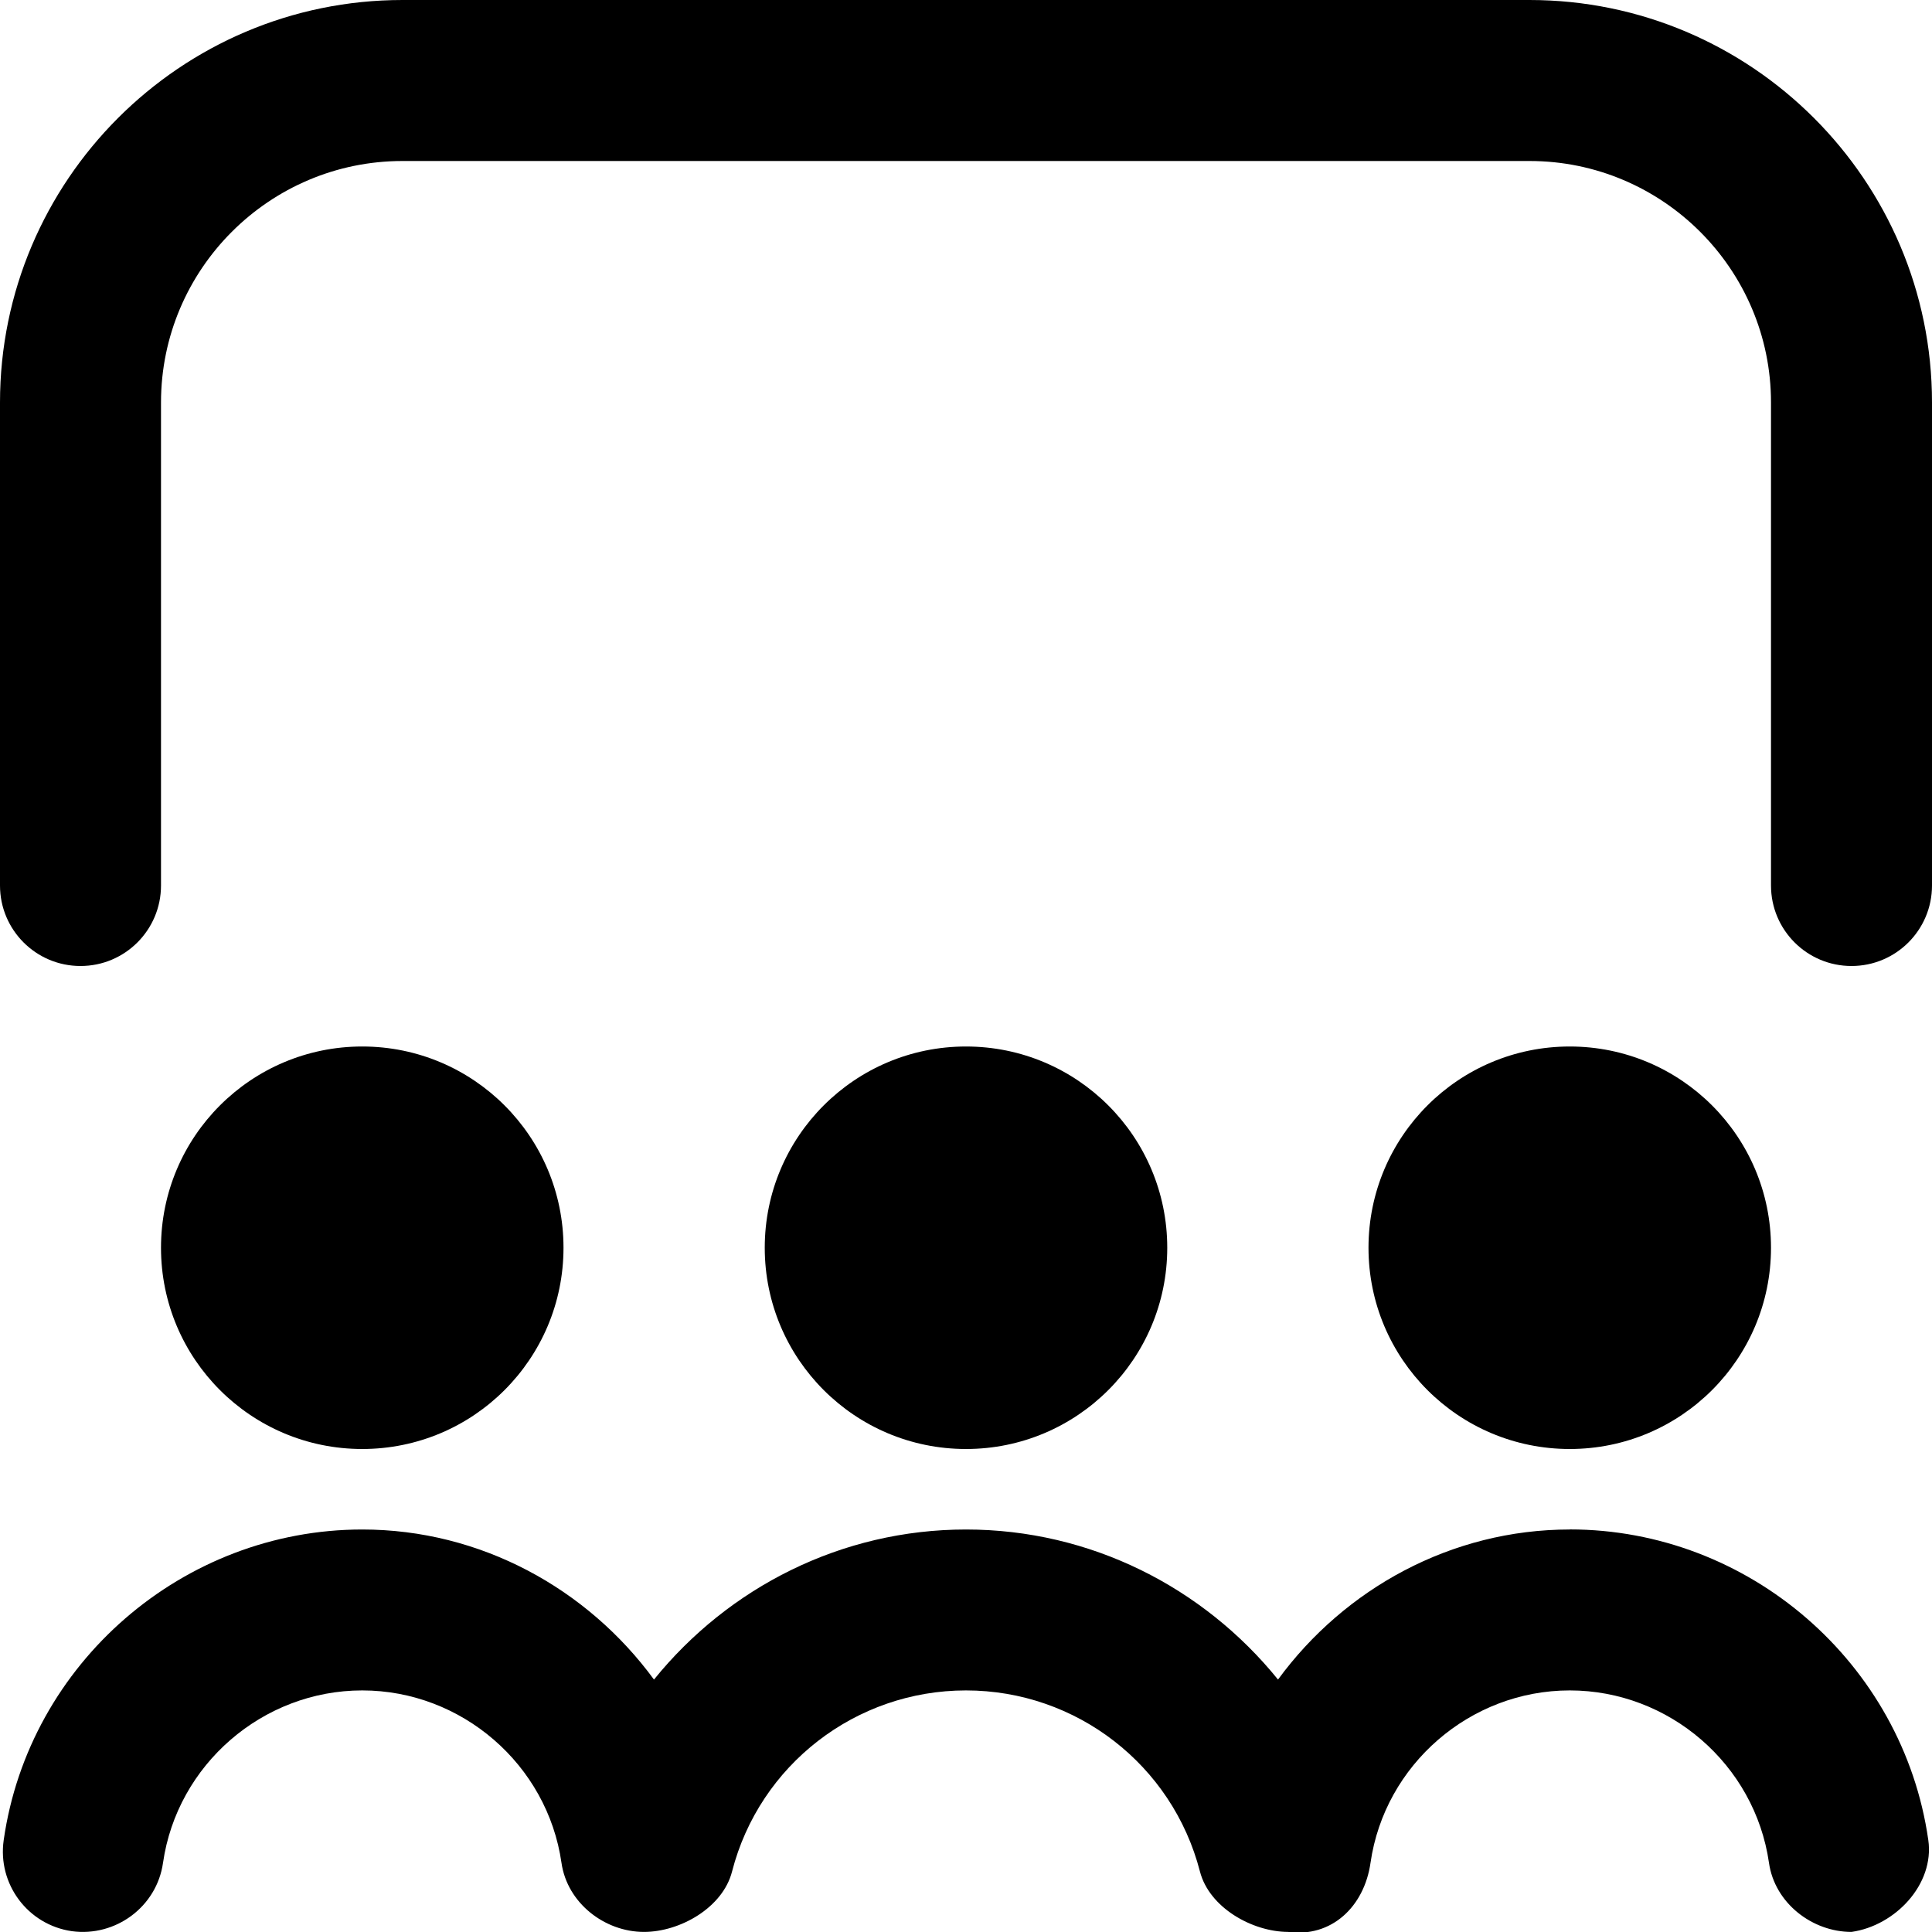 <?xml version="1.0" encoding="UTF-8"?>
<svg xmlns="http://www.w3.org/2000/svg" id="Layer_1" data-name="Layer 1" viewBox="0 0 24 24">
  <path d="m4.5,18c-1.381,0-2.5-1.119-2.5-2.5s1.119-2.5,2.5-2.5,2.5,1.119,2.5,2.5-1.119,2.5-2.5,2.5Zm15,1c-1.472,0-2.797.735-3.624,1.864-.927-1.145-2.328-1.864-3.876-1.864s-2.949.719-3.876,1.864c-.827-1.129-2.152-1.864-3.624-1.864-2.225,0-4.14,1.659-4.454,3.858-.079.547.301,1.054.848,1.132.541.073,1.053-.302,1.131-.849.175-1.221,1.239-2.142,2.475-2.142s2.3.921,2.475,2.142c.071.499.536.858,1.025.858.446,0,.979-.3,1.094-.751.341-1.324,1.536-2.249,2.906-2.249s2.564.925,2.906,2.249c.116.45.65.749,1.094.751.539.073.947-.312,1.025-.858.175-1.221,1.239-2.142,2.475-2.142s2.3.921,2.475,2.142c.071.499.536.858,1.025.858.547-.078,1.033-.595.954-1.142-.314-2.199-2.229-3.858-4.454-3.858Zm2.5-3.5c0-1.381-1.119-2.5-2.5-2.5s-2.5,1.119-2.5,2.5,1.119,2.5,2.5,2.5,2.5-1.119,2.5-2.5Zm-7.5,0c0-1.381-1.119-2.5-2.5-2.5s-2.5,1.119-2.5,2.5,1.119,2.5,2.5,2.5,2.5-1.119,2.5-2.5ZM19,0H5C2.243,0,0,2.243,0,5v6c0,.553.448,1,1,1s1-.447,1-1v-6c0-1.654,1.346-3,3-3h14c1.654,0,3,1.346,3,3v6c0,.553.448,1,1,1s1-.447,1-1v-6c0-2.757-2.243-5-5-5Z"/>
</svg>
